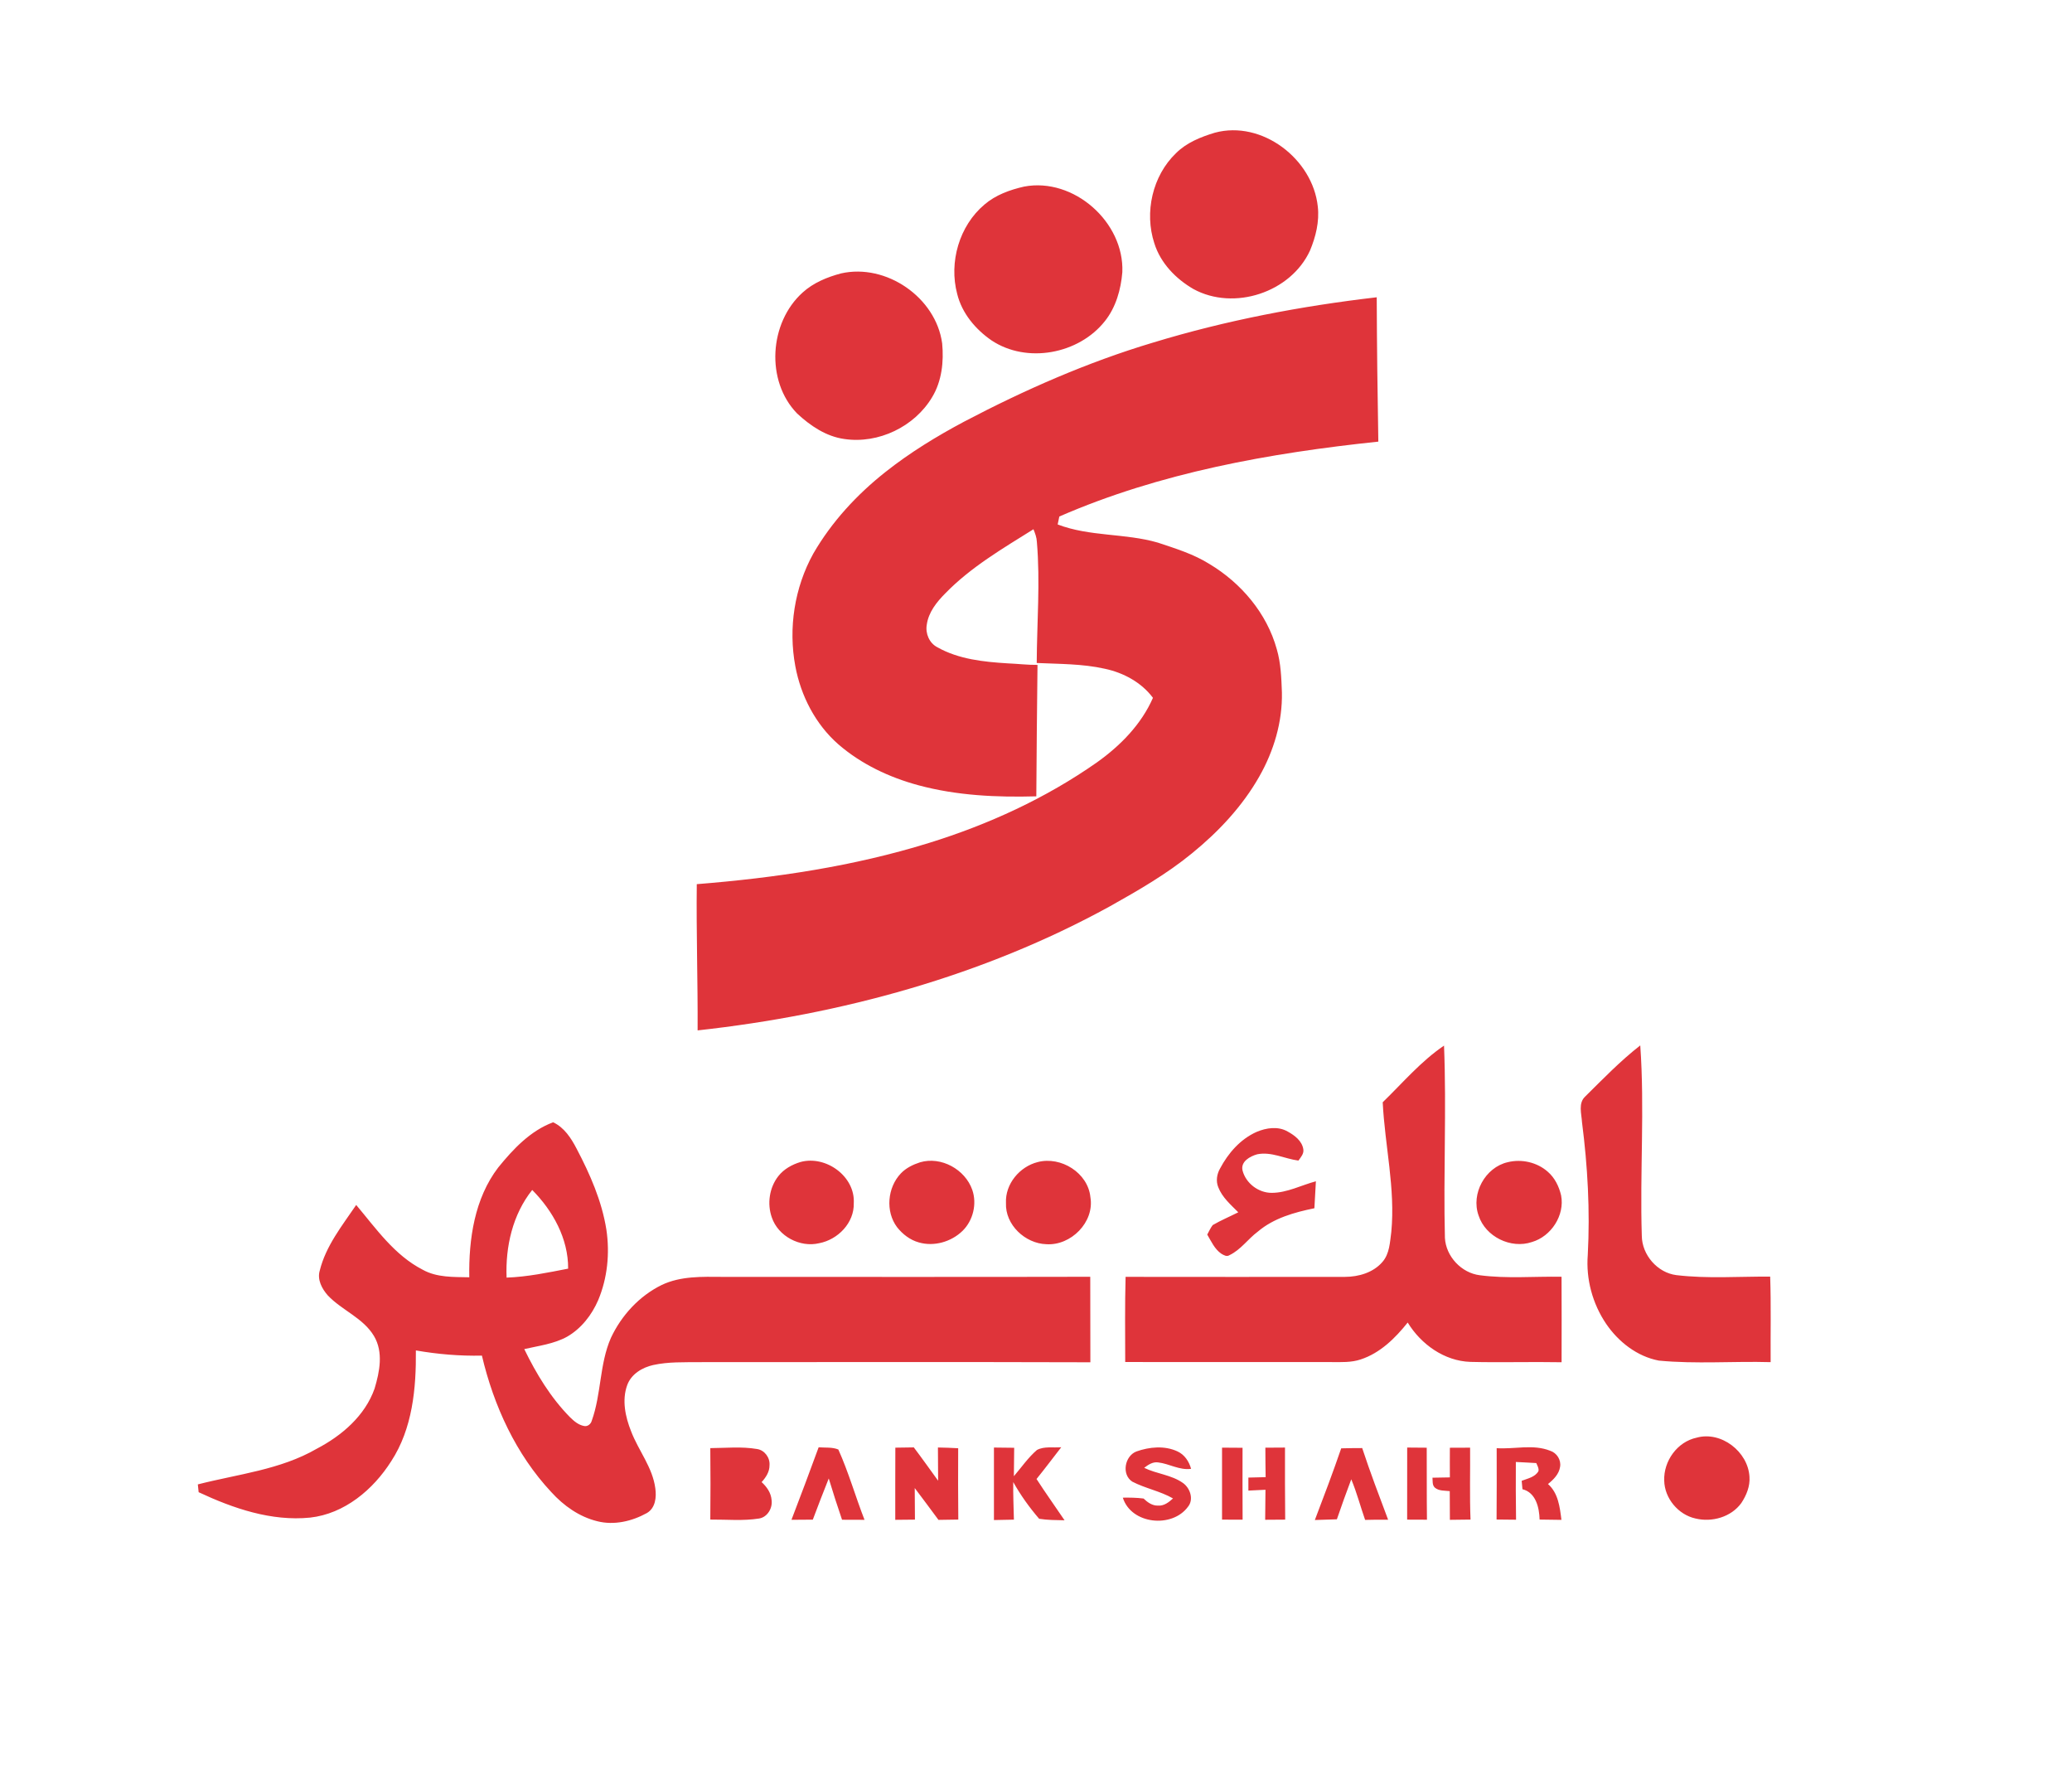 <?xml version="1.0" encoding="UTF-8" standalone="no"?>
<!-- Created with Inkscape (http://www.inkscape.org/) -->

<svg
   version="1.1"
   id="svg2"
   width="1433.333"
   height="1226.667"
   viewBox="0 0 1433.333 1226.667"
   sodipodi:docname="Shahr-logo.eps"
   xmlns:inkscape="http://www.inkscape.org/namespaces/inkscape"
   xmlns:sodipodi="http://sodipodi.sourceforge.net/DTD/sodipodi-0.dtd"
   xmlns="http://www.w3.org/2000/svg"
   xmlns:svg="http://www.w3.org/2000/svg">
  <defs
     id="defs6" />
  <sodipodi:namedview
     id="namedview4"
     pagecolor="#ffffff"
     bordercolor="#000000"
     borderopacity="0.25"
     inkscape:showpageshadow="2"
     inkscape:pageopacity="0.0"
     inkscape:pagecheckerboard="0"
     inkscape:deskcolor="#d1d1d1" />
  <g
     id="g8"
     inkscape:groupmode="layer"
     inkscape:label="ink_ext_XXXXXX"
     transform="matrix(1.333,0,0,-1.333,0,1226.667)">
    <g
       id="g10"
       transform="scale(0.1)">
      <path
         d="m 6304.5,8513.8 c 245,65.9 508.1,-136.6 534.2,-383 9,-78 -10.5,-156.6 -40.3,-228.2 -99.7,-218 -395.1,-314.7 -605,-200 -91.7,53.1 -171,134.8 -203,237.6 -52.5,160.1 -9.8,349.8 112.4,467.2 54.9,54.9 128.6,84.3 201.7,106.4 m -989.8,-279.6 c 257.1,48.7 520.3,-184.1 509.7,-444.2 -7.5,-90.1 -33.4,-182.4 -90.7,-254.1 -135.3,-170.9 -404.8,-221.7 -588.2,-99.7 -83.6,57.7 -153.3,140.7 -178.1,241 -43.8,164.4 10.5,353.6 141.6,463.9 58.1,49.8 131.9,76.4 205.7,93.1 m -949.9,-450.4 c 234.3,52.9 492.2,-124.6 524.6,-363 9.1,-94.6 -1.7,-195.4 -51.5,-278.3 -91.1,-153.9 -279.3,-244.4 -456.4,-217.9 -94.5,13.1 -176.6,68.8 -244.9,132.4 -164.6,169.4 -144.7,471.6 28.7,627.6 55.8,50.7 127.5,80.1 199.5,99.2 m 1618.7,-359.1 c 378.4,115.4 768.4,189.7 1161.1,235.2 0.9,-249.7 3.9,-499.3 8.3,-748.9 -564.5,-59.4 -1132.3,-160.6 -1655.5,-388.6 -2.9,-13.7 -5.8,-27.5 -8.6,-41.2 166.4,-63.8 349.6,-44.8 519.5,-94.1 91.8,-30.6 185.5,-59.2 268.1,-111 164.5,-98.5 298,-255.7 349.5,-442.1 21.3,-72.7 23.8,-148.8 26.6,-224 3.3,-152.9 -42,-304.1 -117.2,-436.3 -87.9,-155.1 -212,-286.9 -349.6,-398.9 -130.9,-107.4 -278.3,-192.1 -425.5,-274.7 -658.2,-361.7 -1396,-562.1 -2139.9,-643.9 1.4,252.9 -7.3,505.8 -4.3,758.7 406.8,32.5 813.8,92.3 1204.4,213.7 309,95.7 607.1,232.2 872.4,418.3 121.3,86.4 230.1,196.8 290.5,334.8 -60.1,80.4 -152.9,130.3 -249.9,150.9 -115.9,26 -235.3,24.5 -353.3,29.9 1,209.4 18.7,419.2 0.8,628.3 -1,23 -9.2,44.6 -17.7,65.6 -159.6,-100 -324.9,-196.3 -457.2,-332.4 -44.9,-45 -87.6,-98.2 -96.5,-163.2 -7.8,-45.1 13,-95.1 54.6,-116.5 111,-62.7 240.9,-76.1 365.9,-83.8 51.4,-2 102.6,-8.6 154.2,-7.9 -2.4,-227.3 -5,-454.7 -6.2,-682 -204.7,-5.7 -412.1,3.7 -610.7,57.2 -151.7,40.8 -297.8,109.6 -417,213 -118.4,103.9 -194.2,251 -222.9,404.9 -37.1,197.6 -4.3,408.2 93.3,584.3 95.1,164.4 226,306.3 374.8,423.7 126.9,100.6 265.8,185.3 408.6,261.3 313.7,164.7 639.6,308 979.4,409.7 M 7175.6,3483.2 c 103.6,100.6 197.9,212.4 318.2,294 13.3,-332.3 -3.7,-665 4.6,-997.5 5.2,-96.2 85.4,-182 181,-193.9 140.7,-18.6 282.9,-5.4 424.3,-7.9 0.9,-147.8 0.3,-295.7 0.2,-443.5 -157.7,3 -315.3,-2.2 -472.9,1.8 -135.4,4.3 -256.6,91.1 -325.7,204.2 -64.8,-81.2 -143.1,-158.6 -244.1,-191.5 -48.7,-16.4 -100.6,-13.8 -151.1,-13.7 -357,-0.1 -713.9,-0.2 -1070.8,0.3 -0.1,147.3 -2.1,294.7 2,441.9 379.6,-0.5 759.1,-0.5 1138.7,-0.1 70.7,0.2 146.4,22.1 193.9,77.1 37.6,42.8 39.1,102.5 46.3,156 21.6,225.6 -33.4,448.4 -44.6,672.8 m 1051.3,30.3 c 92.3,91.2 182.7,184.9 285.3,264.7 23.3,-328.9 -2.4,-658.6 8,-987.8 0.9,-98.9 80.6,-191.4 179.2,-204 161.6,-19.3 324.7,-6.7 487,-7.7 5,-147.9 1.4,-295.8 2.4,-443.8 -193.3,5.6 -387.3,-10.6 -580.1,8 -112.8,21.3 -209.8,97.2 -273.5,190.7 -70.5,104 -105.4,232.2 -95.4,357.5 12.3,229.8 -0.6,460.4 -29.9,688.5 -2.5,44.2 -20.8,99.3 17,133.9 M 2585.6,3144.9 c 77.7,95.7 166.6,190.5 284.9,234.5 57.8,-27 93.4,-82.2 121.8,-136.9 69.6,-132.3 131.2,-271.9 154.6,-420.7 18.2,-122.3 5.5,-250.7 -42.5,-365.1 -33.3,-77.1 -87.7,-147.2 -161.1,-189.6 -68.5,-37.9 -147.5,-47.2 -222.6,-64.5 62.2,-128.1 137.2,-251.9 237.7,-353.8 20.3,-19.9 43.6,-39.9 72.5,-45.2 18.3,-4 35.2,9.8 39.9,26.9 50.2,139.2 39.8,293.8 99.5,430.2 54.8,116.9 147.4,217.7 263.9,274.7 98.2,46.8 210,42.7 316.1,41.9 635.9,0 1271.8,-0.9 1907.6,0.5 1,-147.9 -0.4,-295.8 0.6,-443.6 -676.1,2 -1352.2,0.9 -2028.2,0.7 -80.3,-0.9 -161.7,2.4 -240.6,-15 -56.7,-12.6 -114,-47 -134.7,-104 -28.5,-78.3 -9.8,-164.7 20.1,-239.8 38.2,-100.1 111.6,-187.1 125.7,-295.9 6.6,-46 0.7,-102.1 -43.5,-128.1 -77.2,-42.8 -170.6,-64.9 -257.8,-42.6 -93.4,22.8 -174.7,80.7 -238.5,151.1 -183.7,196.4 -298.9,448.3 -360.1,708.2 -114.7,-2.6 -229.6,7.2 -342.7,26.9 2,-196.9 -17.5,-405.9 -128,-574.9 -93.3,-147.4 -242.5,-272.8 -420.9,-292.5 -201.4,-20.1 -398.5,47.7 -578.4,131.8 -1.4,13.6 -2.9,27.1 -4.2,40.5 207.7,53.3 428.4,75.7 617.1,185 129.5,67.6 250.4,170.7 300.1,312.1 26.3,87.6 46.5,188.8 -2.9,272.4 -56,94.3 -166.5,133.4 -239.8,211 -30.4,34.3 -55.9,82.1 -41.8,128.8 31.7,128.4 116.3,233.3 189.1,340.6 103.2,-122.7 199,-261.3 345.4,-336.2 73.5,-41 160.1,-37.3 241.5,-39.1 -3.3,197.7 27,408.5 150.2,569.7 m 43.4,-571.4 c 107.9,3.8 213.8,26 319.4,46.5 1.1,155.6 -79.2,300.2 -186.4,408.3 -101.7,-127.3 -139.5,-294.4 -133,-454.8 m 3891.5,755.7 c 50.5,21.6 112.2,31 161.9,2.2 35.9,-19.6 74.4,-48.3 81.2,-91.6 4.1,-23.3 -12.9,-41.6 -25.4,-59.1 -71.5,9.4 -140.6,47.5 -213.8,32.7 -37.2,-10.4 -86.9,-37.5 -76.2,-83.9 17,-66.6 82.8,-116.4 151.4,-116.2 80.5,0.2 153,39.7 229.3,60 -1.8,-46.7 -6,-93.2 -7.8,-139.9 -104,-21.2 -211,-51.1 -293.5,-121.2 -51.3,-38.1 -88.5,-94.3 -147.2,-122.2 -14.2,-9.8 -30.6,0.5 -42.9,7.9 -34.4,24 -51.8,63.9 -72.5,98.9 9.2,16.6 16.8,34.2 28.4,49.3 42.7,24.9 88.6,44 132.7,66.3 -39,39.4 -83.5,77.2 -103.9,130.2 -13,31.7 -7.4,67.8 9.3,97 42.2,79.7 105.4,152.3 189,189.6 M 4154.6,3173.4 c 131.1,35.6 283.8,-74.1 276.1,-213.6 2.9,-102.2 -82.3,-189.3 -179.4,-207.8 -99.5,-23.9 -212.8,36 -245.9,133.5 -25.1,71 -13,154.9 33.7,214.4 28.7,36.8 71.4,60.3 115.5,73.5 m 620.3,-1.6 c 109.4,32.1 233.8,-36.9 270.8,-143.2 25.2,-72.9 4.2,-159.5 -51.1,-213.1 -58.4,-56.6 -147.4,-82.2 -226.2,-59.5 -45.4,12.5 -84.3,42.6 -113.1,79.1 -61.3,81.8 -50.1,206 19.8,279.1 27,28.3 63.1,45.8 99.8,57.6 m 610.3,1.1 c 120.4,31.6 261.1,-55.7 273.5,-182.3 22,-129.2 -101,-252.4 -228.8,-243.8 -110,3.6 -214.1,100.8 -209.4,213.9 -4.6,98.4 70.9,188.7 164.7,212.2 m 2439.5,-0.5 c 71.7,17.6 151.9,-0.3 207.5,-49.6 36.4,-31.3 58.4,-76.6 69.2,-122.8 19.9,-103.3 -51.5,-212.8 -151.5,-241.9 -109.1,-37.1 -241.1,27.5 -276.7,137.5 -40.8,113.1 34.3,250.1 151.5,276.8 m 980,-1429.4 c 127.8,35.5 266.9,-73 274.2,-202.8 3.7,-48.9 -15.8,-96.2 -42.2,-136.2 -52.7,-73 -152.8,-101.3 -238.3,-80.2 -89.4,19.8 -160.3,104.8 -161.9,196.6 -3.8,101.1 67.6,201.4 168.2,222.6 m -5118.6,-54.2 c 80.7,0.6 162.1,9 242.3,-4.6 39.5,-5.6 68.3,-45.2 65,-84.4 0.3,-33.9 -18.9,-63.3 -41,-87.3 26.7,-24.2 48.7,-55.5 51.7,-92.5 6.2,-41.9 -21.2,-89.4 -64.7,-96.4 -83.9,-13.3 -168.9,-4.8 -253.3,-5.5 1.4,123.6 1.3,247.1 0,370.7 m 421.2,-371.9 c 47.8,125.1 95.3,250.3 141,376.1 33.9,-2.7 70.2,1.8 102.2,-11.3 53.4,-118.3 88.7,-244 135.9,-364.9 -38.9,0.3 -77.7,0.4 -116.6,0.4 -24.4,70.9 -47.2,142.4 -69,214.2 -28.3,-71 -55.9,-142.1 -82.7,-213.7 -36.9,-0.3 -73.9,-0.5 -110.8,-0.8 m 539.1,374.3 c 31.9,0.3 63.8,0.7 95.8,1.4 43.1,-56.9 84.2,-115.2 126.2,-172.9 -0.3,57.5 -0.4,114.9 -1,172.4 35,-0.5 70,-1.9 105.1,-3.9 -0.5,-123.3 -0.8,-246.7 0.6,-370.1 -34.4,-0.5 -68.7,-1 -102.9,-1.6 -40.9,55.2 -81.7,110.5 -123.2,165.2 0.2,-54.6 0.6,-109.3 1.1,-163.9 -34.1,-0.3 -68.1,-0.6 -102.1,-1 0.1,124.8 -0.3,249.6 0.4,374.4 m 511.7,0.6 c 35,-0.4 70,-0.8 105,-1.2 -0.3,-49.2 -1.3,-98.3 -1.6,-147.5 39.3,45.8 73.8,96.5 119.8,136.1 38.3,20.4 84.4,10.4 126.1,14.2 -42.7,-55 -84.5,-110.7 -128.3,-164.8 46.7,-72.5 97.2,-142.6 145.4,-214.2 -44,1 -88.2,0.8 -131.8,7.8 -50.8,59 -96.3,122.5 -134.4,190.4 -1.2,-65 2,-129.9 3.4,-194.9 -34.6,-0.7 -69.1,-1.4 -103.6,-2.1 0,125.4 0,250.8 0,376.2 m 739.2,-20.4 c 67.7,24 146.7,31.5 213.4,0.3 36.7,-16.8 60,-52.3 70.5,-90.3 -60.4,-8.6 -113.2,26.7 -171.4,33.3 -27.7,3.9 -51.3,-12.4 -72.1,-28.1 64.7,-31.7 140.8,-36.1 200.6,-78.2 37.6,-26 58.2,-85.1 27,-123.5 -82.3,-113.1 -294.8,-91.8 -338.4,46.9 35.9,0.5 71.9,0.1 107.6,-4.5 20.4,-19.7 45.5,-37.8 75.3,-36.7 31,-2.4 56.2,17.7 77.6,37.2 -66.7,38.2 -143.8,51.9 -211.6,87.2 -56.7,37.2 -39.1,132.9 21.5,156.4 m 444.5,19.9 c 35.4,-0.1 70.9,-0.4 106.4,-0.7 0.2,-124.3 -0.8,-248.7 0.3,-373 -35.6,0 -71.2,0.1 -106.7,0.2 0.2,124.5 0.2,249 0,373.5 m 224.8,-0.2 c 33.9,0.2 67.9,0.4 101.9,0.6 0,-124.6 -0.5,-249.3 1,-373.9 -34.7,-0.2 -69.3,-0.4 -103.9,-0.7 0.4,52 1.1,103.9 1.6,155.7 -29.6,-1.2 -59.2,-2.6 -88.7,-4.3 0,22.5 -0.1,45.1 0,67.5 29.8,0.9 59.6,1.7 89.5,2.2 -0.6,51 -1.5,101.9 -1.4,152.9 m 393.6,-3.4 c 36.2,0.8 72.5,1.5 108.9,1.4 41.2,-125.2 88.1,-248.4 134.5,-371.7 -39.8,0.1 -79.6,0.3 -119.3,-1 -24.6,70 -43.2,142.1 -71.9,210.6 -26.1,-68.7 -50.7,-138 -74.7,-207.5 -38.1,-1.3 -76.2,-2.4 -114.3,-3.7 47.1,123.4 93.9,247 136.8,371.9 m 342.4,4.1 c 33.7,-0.3 67.5,-0.5 101.4,-0.8 0.8,-124.5 -0.5,-249.1 1.2,-373.6 -34.3,0.2 -68.6,0.3 -102.8,0.4 0.1,124.7 -0.1,249.3 0.2,374 m 221.5,-1 c 34.9,0 69.9,0.1 105,0.4 1.1,-124.3 -2.8,-248.8 2.2,-373.1 -35.7,-0.5 -71.5,-0.9 -107.1,-1.3 -0.3,49.7 -0.8,99.3 -0.7,148.9 -26.2,3.2 -56.5,0 -77.7,18.5 -14,13.4 -10.3,34 -11.9,51.2 30,0.9 60.1,1.3 90.2,1.6 -0.1,51.3 -0.5,102.6 0,153.8 m 242.9,-2.2 c 92.2,-6.3 188.5,22 277.3,-13.3 34.5,-10.8 58.1,-47.6 51.8,-83.5 -5.6,-38 -34.2,-66.3 -62.8,-89.3 53.3,-46.5 61.5,-120.1 69.8,-185.9 -37.8,0.5 -75.6,1 -113.3,1.6 -1.6,62.1 -19.4,140.2 -89,157.5 -1.6,14.7 -2.9,29.2 -4,43.6 30.8,12.1 69.8,18.9 87.1,50.4 3,15.2 -6,28.4 -11.3,41.6 -35.4,1.8 -70.7,4.3 -106.1,5.7 -0.4,-99.9 -0.5,-199.8 1.1,-299.6 -33.7,0.3 -67.4,0.6 -101.1,1 1,123.4 0.8,246.8 0.5,370.2"
         style="fill:#df343a;fill-opacity:1;fill-rule:nonzero;stroke:none"
         id="path12" />
    </g>
  </g>
</svg>
